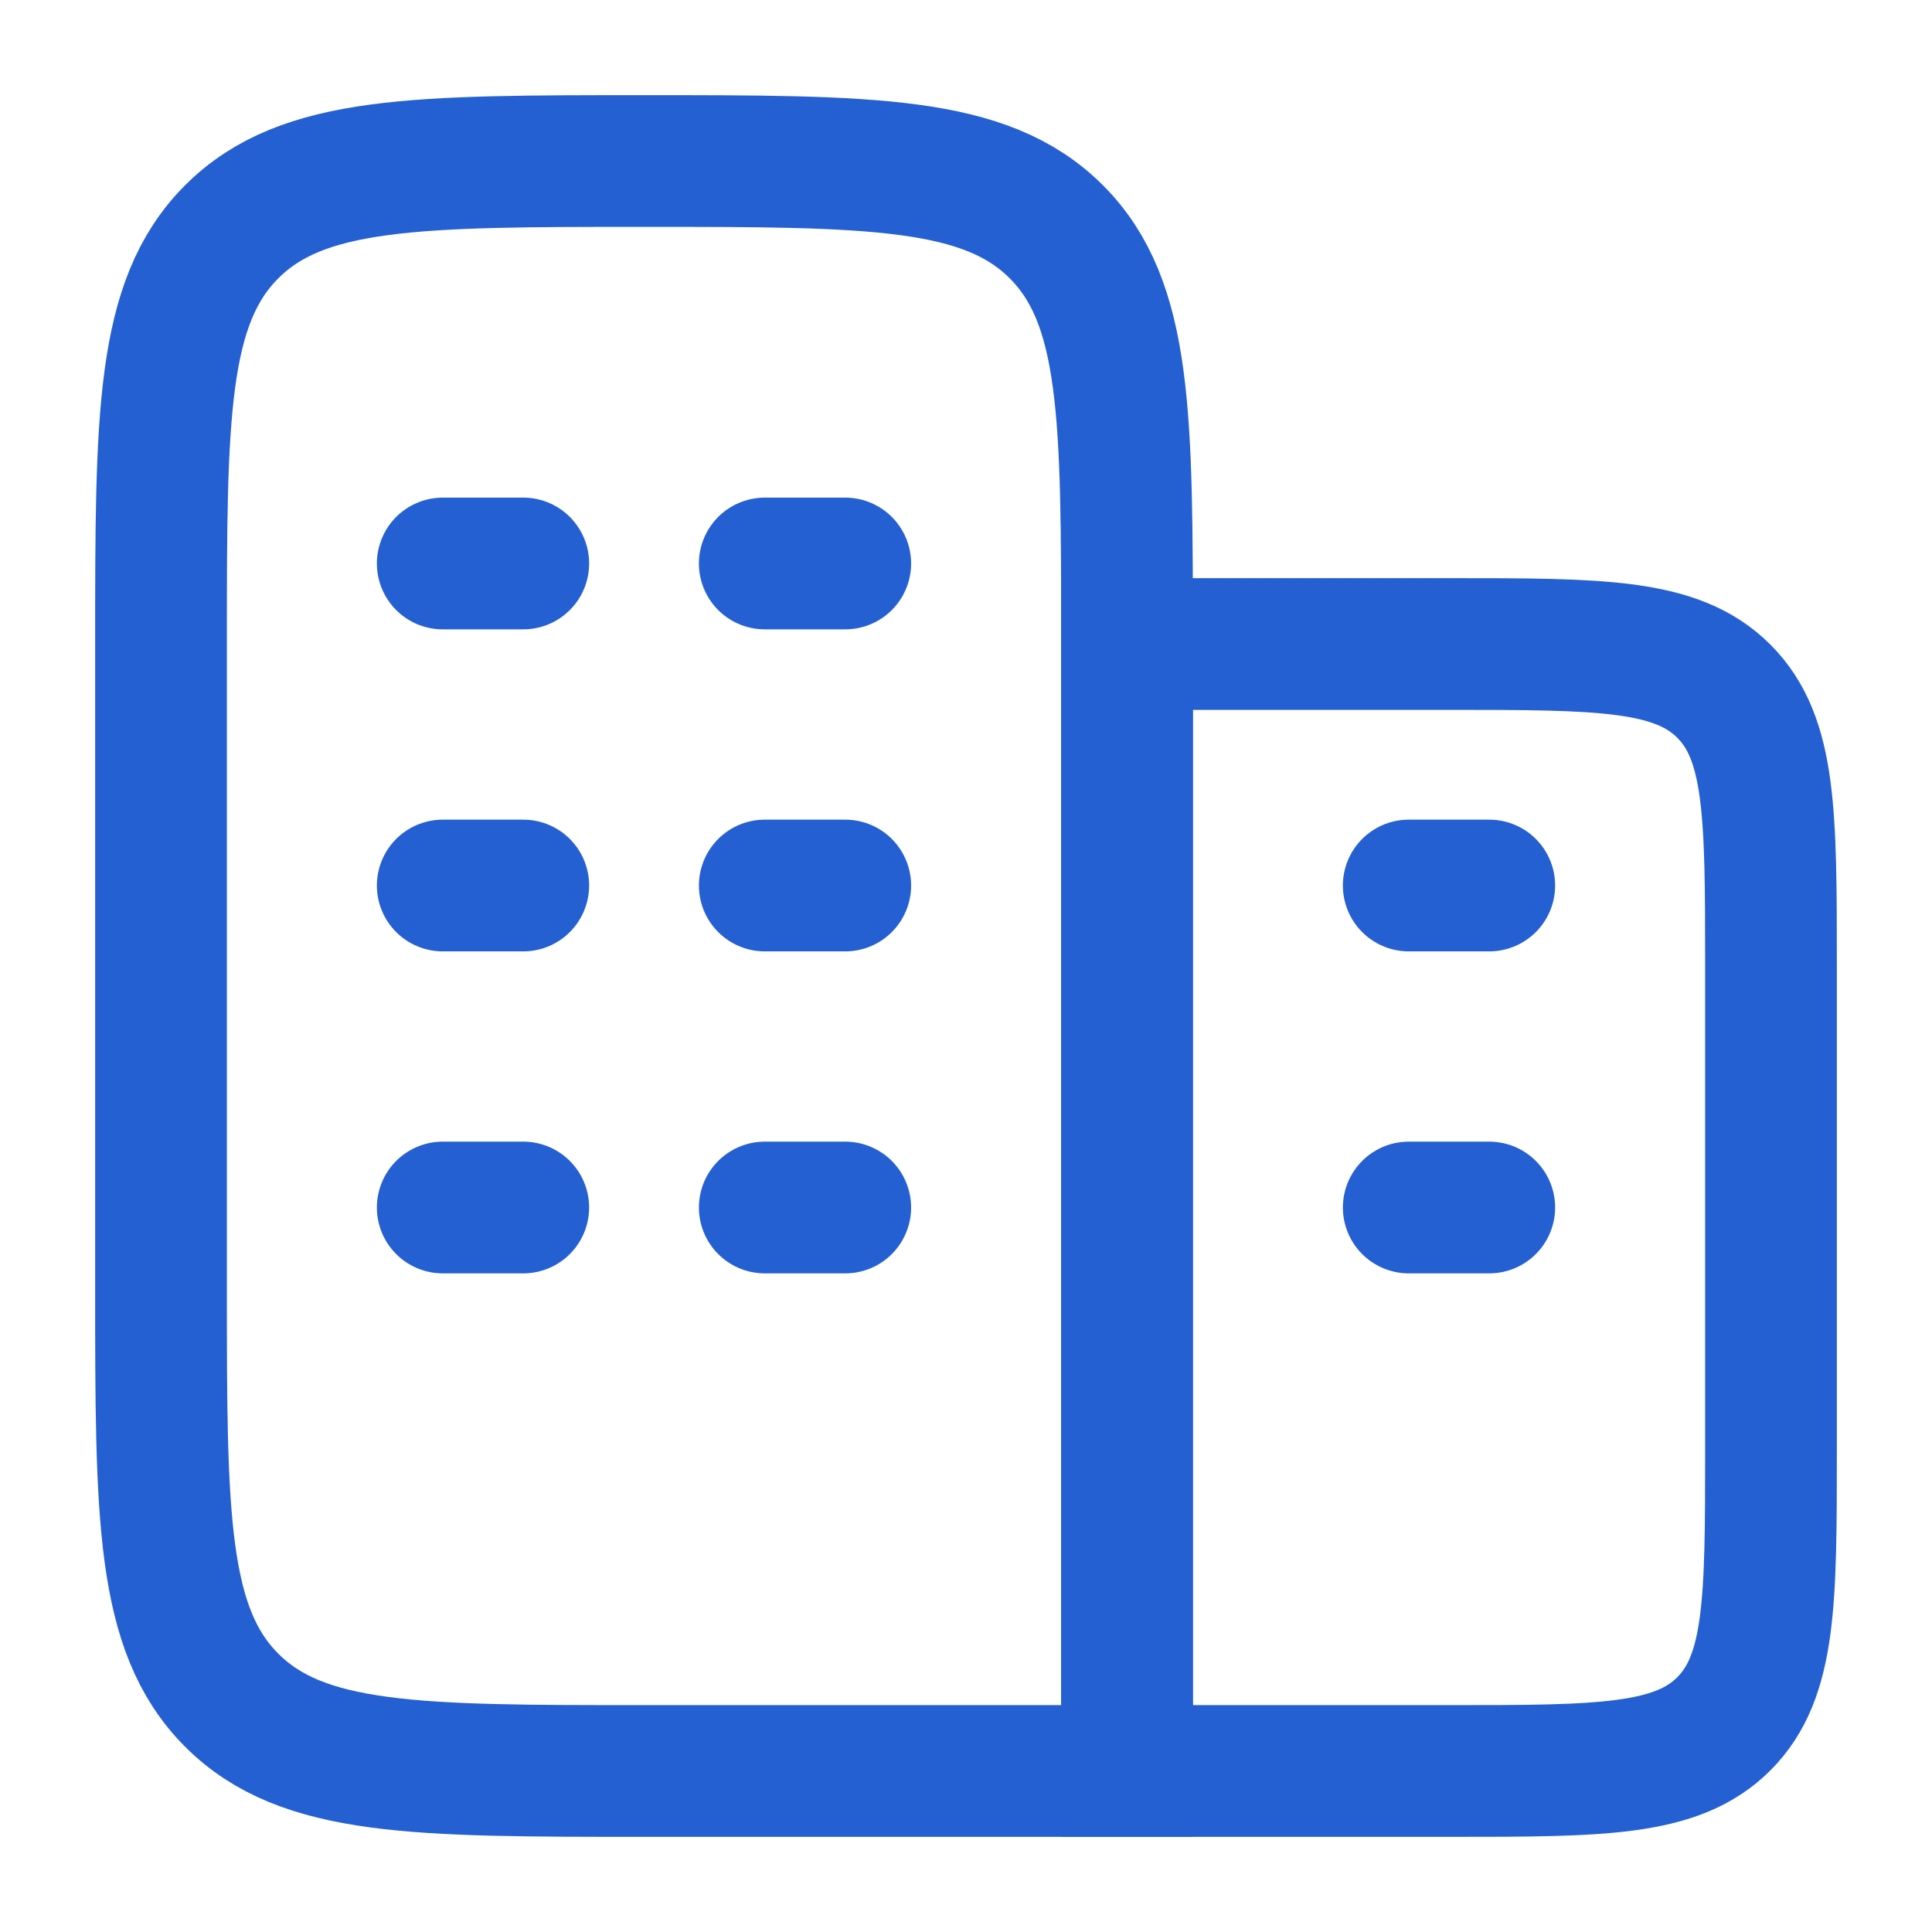 <svg width="44" height="44" viewBox="0 0 44 44" fill="none" xmlns="http://www.w3.org/2000/svg">
<path d="M25.667 40.333V14.667C25.667 9.481 25.667 6.888 24.056 5.278C22.445 3.667 19.852 3.667 14.667 3.667C9.481 3.667 6.888 3.667 5.278 5.278C3.667 6.888 3.667 9.481 3.667 14.667V29.333C3.667 34.519 3.667 37.111 5.278 38.722C6.888 40.333 9.481 40.333 14.667 40.333H25.667Z" stroke="#2560D2" stroke-width="3" stroke-linecap="round"/>
<path d="M11.917 20.167H10.083M19.25 20.167H17.417M11.917 12.833H10.083M11.917 27.5H10.083M19.25 12.833H17.417M19.25 27.5H17.417" stroke="#2560D2" stroke-width="3" stroke-linecap="round"/>
<path d="M33.917 27.5H32.083M33.917 20.167H32.083" stroke="#2560D2" stroke-width="3" stroke-linecap="round"/>
<path d="M33 14.667H25.667V40.333H33C36.457 40.333 38.185 40.333 39.259 39.259C40.333 38.185 40.333 36.457 40.333 33V22C40.333 18.543 40.333 16.814 39.259 15.741C38.185 14.667 36.457 14.667 33 14.667Z" stroke="#2560D2" stroke-width="3" stroke-linecap="round"/>
</svg>
